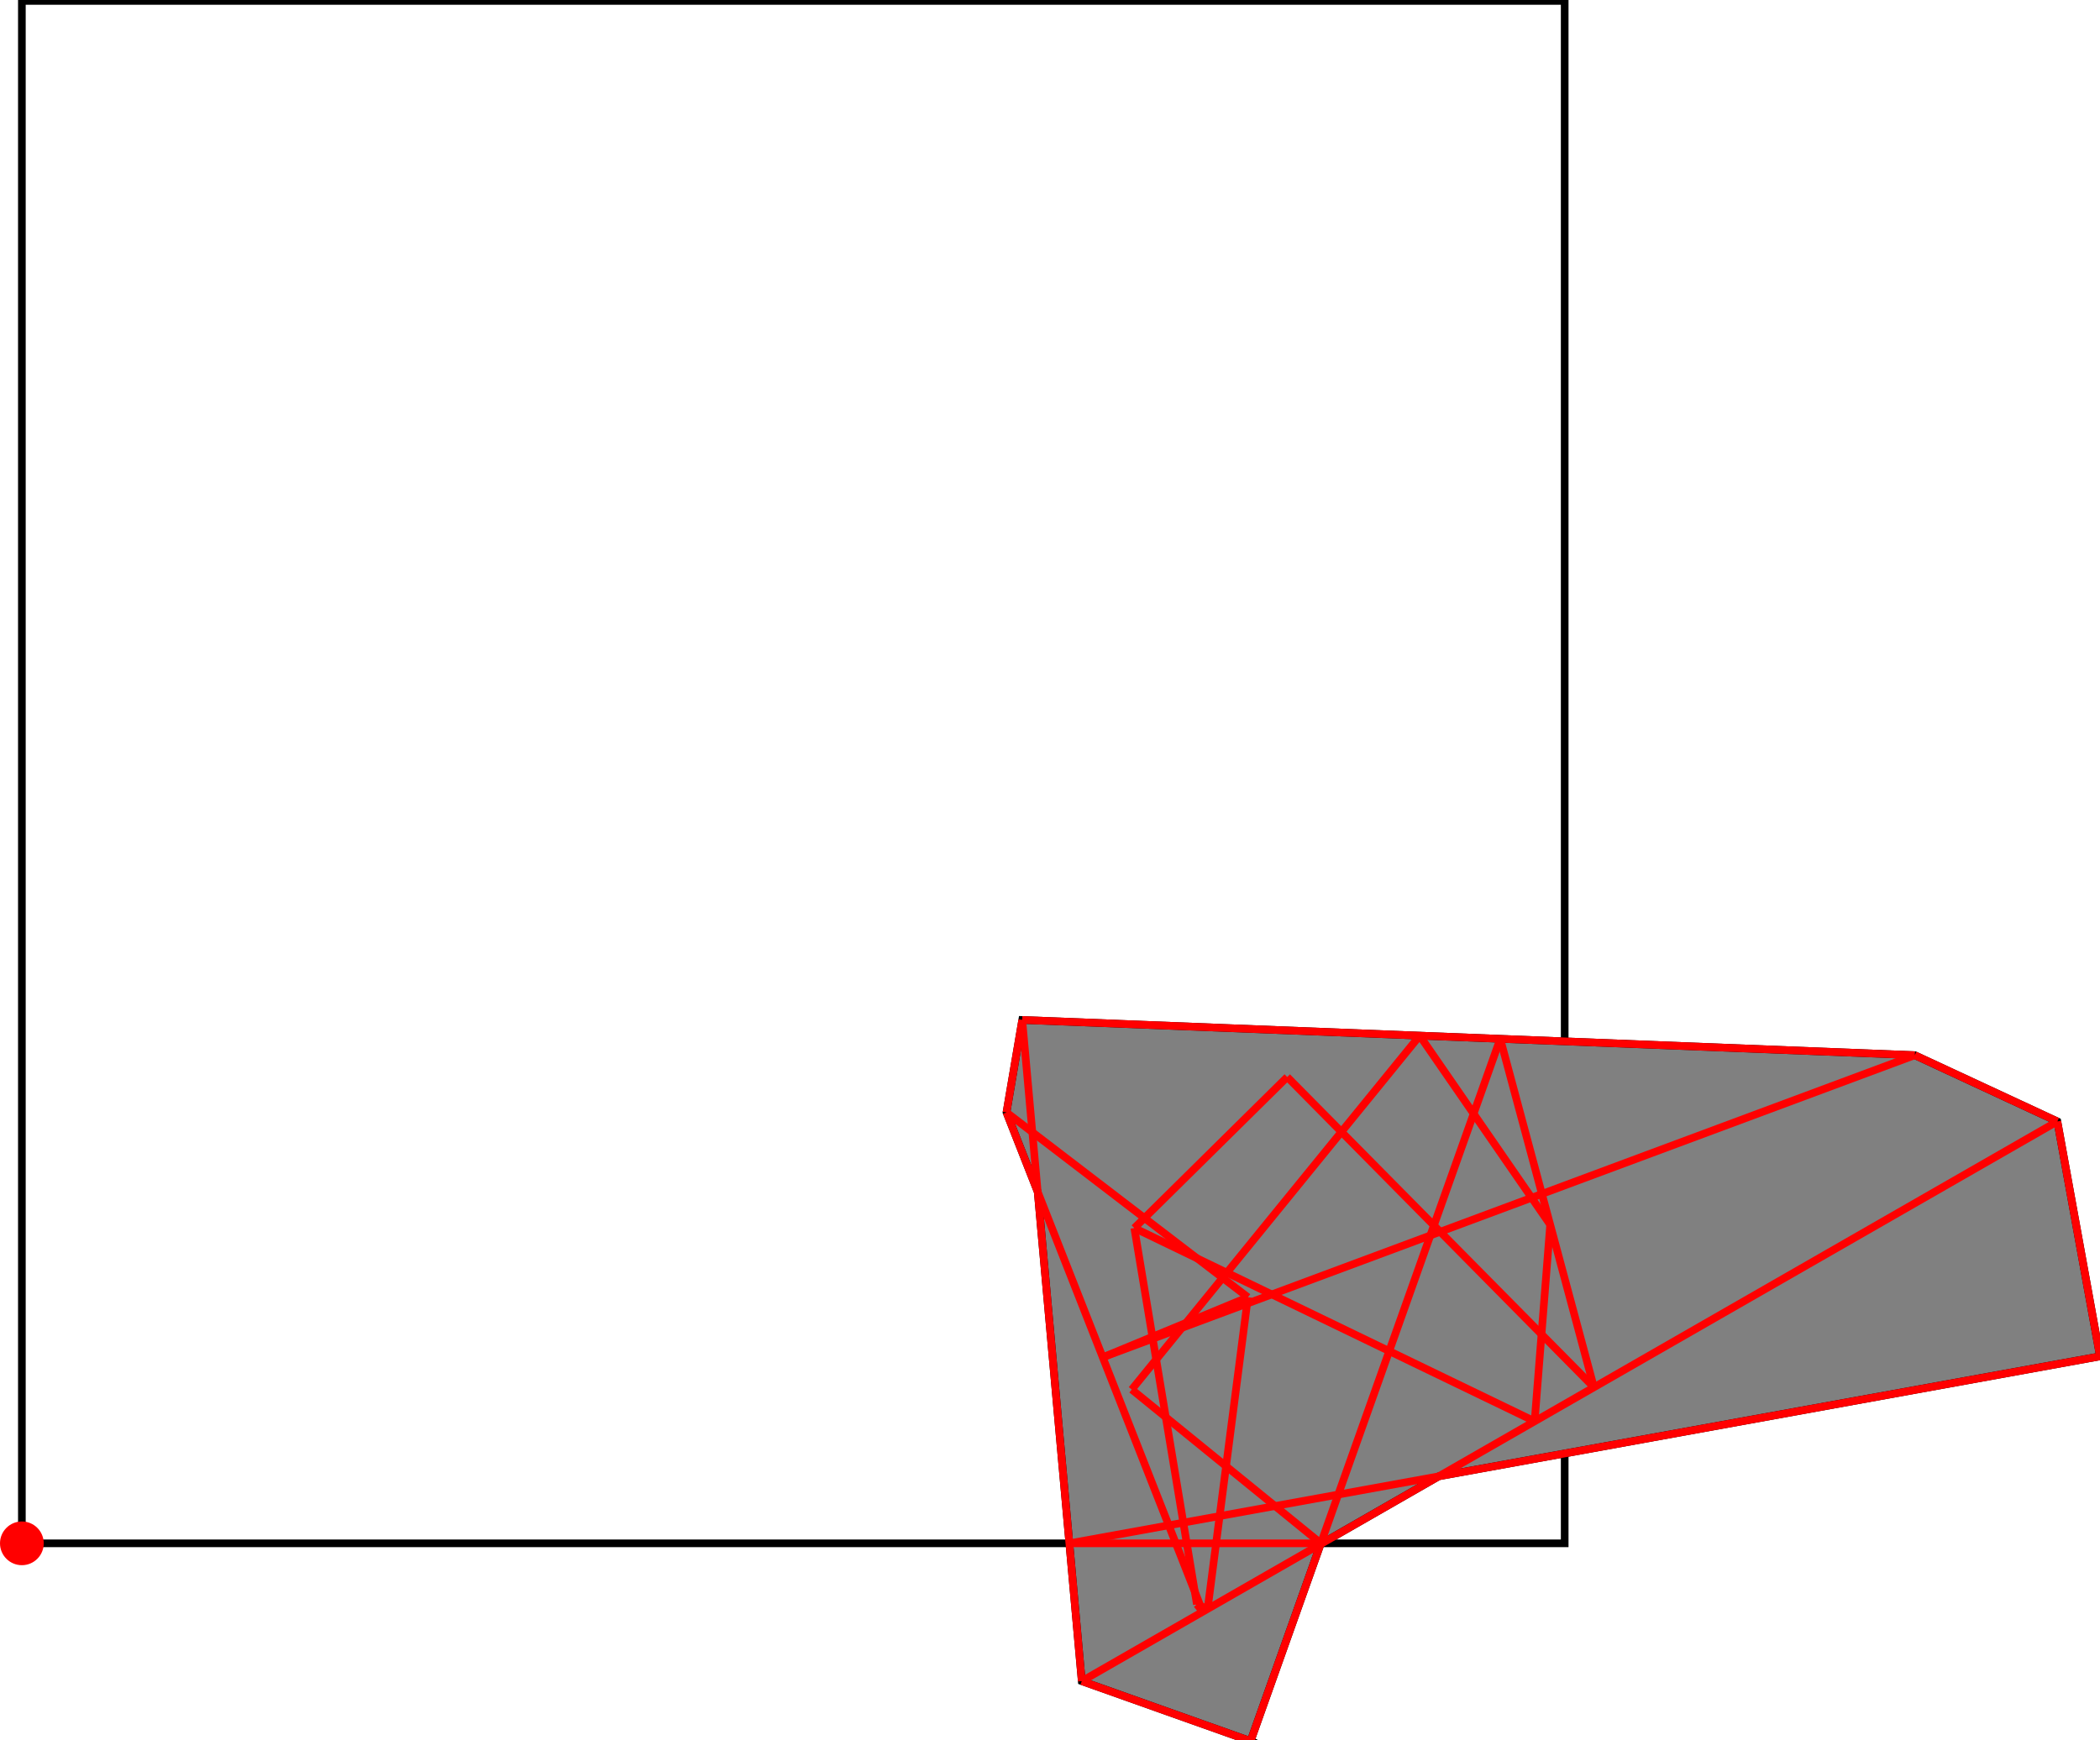 <?xml version="1.0" encoding="UTF-8"?>
<!DOCTYPE svg PUBLIC "-//W3C//DTD SVG 1.1//EN"
    "http://www.w3.org/Graphics/SVG/1.1/DTD/svg11.dtd"><svg xmlns="http://www.w3.org/2000/svg" height="414.444" stroke-opacity="1" viewBox="0 0 500 414" font-size="1" width="500" xmlns:xlink="http://www.w3.org/1999/xlink" stroke="rgb(0,0,0)" version="1.1"><defs></defs><g stroke-linejoin="miter" stroke-opacity="1.0" fill-opacity="0.0" stroke="rgb(0,0,0)" stroke-width="1.821" fill="rgb(0,0,0)" stroke-linecap="butt" stroke-miterlimit="10.0"><path d="M 372.545,367.338 l -0,-367.338 h -367.338 l -0,367.338 Z"/></g><g stroke-linejoin="miter" stroke-opacity="1.0" fill-opacity="1.0" stroke="rgb(0,0,0)" stroke-width="1.821" fill="rgb(128,128,128)" stroke-linecap="butt" stroke-miterlimit="10.0"><path d="M 297.756,414.444 l 16.675,-46.921 l 28.138,-16.148 l 157.431,-28.569 l -10.153,-55.95 l -33.933,-15.774 l -212.525,-8.389 l -3.749,22.017 l 7.434,18.922 l 10.487,116.526 l 40.195,14.285 Z"/></g><g stroke-linejoin="miter" stroke-opacity="1.0" fill-opacity="1.0" stroke="rgb(0,0,0)" stroke-width="0.0" fill="rgb(255,0,0)" stroke-linecap="butt" stroke-miterlimit="10.0"><path d="M 10.414,367.338 c 0,-2.876 -2.331,-5.207 -5.207 -5.207c -2.876,-0 -5.207,2.331 -5.207 5.207c -0,2.876 2.331,5.207 5.207 5.207c 2.876,0 5.207,-2.331 5.207 -5.207Z"/></g><g stroke-linejoin="miter" stroke-opacity="1.0" fill-opacity="0.0" stroke="rgb(255,0,0)" stroke-width="1.821" fill="rgb(0,0,0)" stroke-linecap="butt" stroke-miterlimit="10.0"><path d="M 489.847,266.857 l -33.933,-15.774 "/></g><g stroke-linejoin="miter" stroke-opacity="1.0" fill-opacity="0.0" stroke="rgb(255,0,0)" stroke-width="1.821" fill="rgb(0,0,0)" stroke-linecap="butt" stroke-miterlimit="10.0"><path d="M 379.504,330.18 l -73.022,-73.902 "/></g><g stroke-linejoin="miter" stroke-opacity="1.0" fill-opacity="0.0" stroke="rgb(255,0,0)" stroke-width="1.821" fill="rgb(0,0,0)" stroke-linecap="butt" stroke-miterlimit="10.0"><path d="M 369.094,291.445 l -31.064,-45.016 "/></g><g stroke-linejoin="miter" stroke-opacity="1.0" fill-opacity="0.0" stroke="rgb(255,0,0)" stroke-width="1.821" fill="rgb(0,0,0)" stroke-linecap="butt" stroke-miterlimit="10.0"><path d="M 297.125,308.727 l -57.485,-44.017 "/></g><g stroke-linejoin="miter" stroke-opacity="1.0" fill-opacity="0.0" stroke="rgb(255,0,0)" stroke-width="1.821" fill="rgb(0,0,0)" stroke-linecap="butt" stroke-miterlimit="10.0"><path d="M 365.39,338.279 l -95.312,-46.031 "/></g><g stroke-linejoin="miter" stroke-opacity="1.0" fill-opacity="0.0" stroke="rgb(255,0,0)" stroke-width="1.821" fill="rgb(0,0,0)" stroke-linecap="butt" stroke-miterlimit="10.0"><path d="M 314.497,367.338 l -45.029,-36.633 "/></g><g stroke-linejoin="miter" stroke-opacity="1.0" fill-opacity="0.0" stroke="rgb(255,0,0)" stroke-width="1.821" fill="rgb(0,0,0)" stroke-linecap="butt" stroke-miterlimit="10.0"><path d="M 455.914,251.083 l -212.525,-8.389 "/></g><g stroke-linejoin="miter" stroke-opacity="1.0" fill-opacity="0.0" stroke="rgb(255,0,0)" stroke-width="1.821" fill="rgb(0,0,0)" stroke-linecap="butt" stroke-miterlimit="10.0"><path d="M 286.359,383.633 l -1.378,-1.748 "/></g><g stroke-linejoin="miter" stroke-opacity="1.0" fill-opacity="0.0" stroke="rgb(255,0,0)" stroke-width="1.821" fill="rgb(0,0,0)" stroke-linecap="butt" stroke-miterlimit="10.0"><path d="M 379.504,330.18 l -22.306,-82.993 "/></g><g stroke-linejoin="miter" stroke-opacity="1.0" fill-opacity="0.0" stroke="rgb(255,0,0)" stroke-width="1.821" fill="rgb(0,0,0)" stroke-linecap="butt" stroke-miterlimit="10.0"><path d="M 286.359,383.633 l -46.718,-118.922 "/></g><g stroke-linejoin="miter" stroke-opacity="1.0" fill-opacity="0.0" stroke="rgb(255,0,0)" stroke-width="1.821" fill="rgb(0,0,0)" stroke-linecap="butt" stroke-miterlimit="10.0"><path d="M 500,322.807 l -10.153,-55.95 "/></g><g stroke-linejoin="miter" stroke-opacity="1.0" fill-opacity="0.0" stroke="rgb(255,0,0)" stroke-width="1.821" fill="rgb(0,0,0)" stroke-linecap="butt" stroke-miterlimit="10.0"><path d="M 287.527,382.963 l -2.546,-1.077 "/></g><g stroke-linejoin="miter" stroke-opacity="1.0" fill-opacity="0.0" stroke="rgb(255,0,0)" stroke-width="1.821" fill="rgb(0,0,0)" stroke-linecap="butt" stroke-miterlimit="10.0"><path d="M 297.756,414.444 l -40.195,-14.285 "/></g><g stroke-linejoin="miter" stroke-opacity="1.0" fill-opacity="0.0" stroke="rgb(255,0,0)" stroke-width="1.821" fill="rgb(0,0,0)" stroke-linecap="butt" stroke-miterlimit="10.0"><path d="M 284.981,381.885 l -14.902,-89.637 "/></g><g stroke-linejoin="miter" stroke-opacity="1.0" fill-opacity="0.0" stroke="rgb(255,0,0)" stroke-width="1.821" fill="rgb(0,0,0)" stroke-linecap="butt" stroke-miterlimit="10.0"><path d="M 257.561,400.159 l -14.172,-157.465 "/></g><g stroke-linejoin="miter" stroke-opacity="1.0" fill-opacity="0.0" stroke="rgb(255,0,0)" stroke-width="1.821" fill="rgb(0,0,0)" stroke-linecap="butt" stroke-miterlimit="10.0"><path d="M 254.607,367.338 h 59.89 "/></g><g stroke-linejoin="miter" stroke-opacity="1.0" fill-opacity="0.0" stroke="rgb(255,0,0)" stroke-width="1.821" fill="rgb(0,0,0)" stroke-linecap="butt" stroke-miterlimit="10.0"><path d="M 365.39,338.279 l 3.703,-46.834 "/></g><g stroke-linejoin="miter" stroke-opacity="1.0" fill-opacity="0.0" stroke="rgb(255,0,0)" stroke-width="1.821" fill="rgb(0,0,0)" stroke-linecap="butt" stroke-miterlimit="10.0"><path d="M 239.64,264.711 l 3.749,-22.017 "/></g><g stroke-linejoin="miter" stroke-opacity="1.0" fill-opacity="0.0" stroke="rgb(255,0,0)" stroke-width="1.821" fill="rgb(0,0,0)" stroke-linecap="butt" stroke-miterlimit="10.0"><path d="M 287.527,382.963 l 9.598,-74.235 "/></g><g stroke-linejoin="miter" stroke-opacity="1.0" fill-opacity="0.0" stroke="rgb(255,0,0)" stroke-width="1.821" fill="rgb(0,0,0)" stroke-linecap="butt" stroke-miterlimit="10.0"><path d="M 254.607,367.338 l 245.393,-44.531 "/></g><g stroke-linejoin="miter" stroke-opacity="1.0" fill-opacity="0.0" stroke="rgb(255,0,0)" stroke-width="1.821" fill="rgb(0,0,0)" stroke-linecap="butt" stroke-miterlimit="10.0"><path d="M 262.553,323.036 l 193.361,-71.953 "/></g><g stroke-linejoin="miter" stroke-opacity="1.0" fill-opacity="0.0" stroke="rgb(255,0,0)" stroke-width="1.821" fill="rgb(0,0,0)" stroke-linecap="butt" stroke-miterlimit="10.0"><path d="M 262.553,323.036 l 34.572,-14.308 "/></g><g stroke-linejoin="miter" stroke-opacity="1.0" fill-opacity="0.0" stroke="rgb(255,0,0)" stroke-width="1.821" fill="rgb(0,0,0)" stroke-linecap="butt" stroke-miterlimit="10.0"><path d="M 270.078,292.248 l 36.404,-35.97 "/></g><g stroke-linejoin="miter" stroke-opacity="1.0" fill-opacity="0.0" stroke="rgb(255,0,0)" stroke-width="1.821" fill="rgb(0,0,0)" stroke-linecap="butt" stroke-miterlimit="10.0"><path d="M 297.756,414.444 l 59.442,-167.258 "/></g><g stroke-linejoin="miter" stroke-opacity="1.0" fill-opacity="0.0" stroke="rgb(255,0,0)" stroke-width="1.821" fill="rgb(0,0,0)" stroke-linecap="butt" stroke-miterlimit="10.0"><path d="M 269.468,330.705 l 68.561,-84.276 "/></g><g stroke-linejoin="miter" stroke-opacity="1.0" fill-opacity="0.0" stroke="rgb(255,0,0)" stroke-width="1.821" fill="rgb(0,0,0)" stroke-linecap="butt" stroke-miterlimit="10.0"><path d="M 257.561,400.159 l 232.285,-133.302 "/></g></svg>